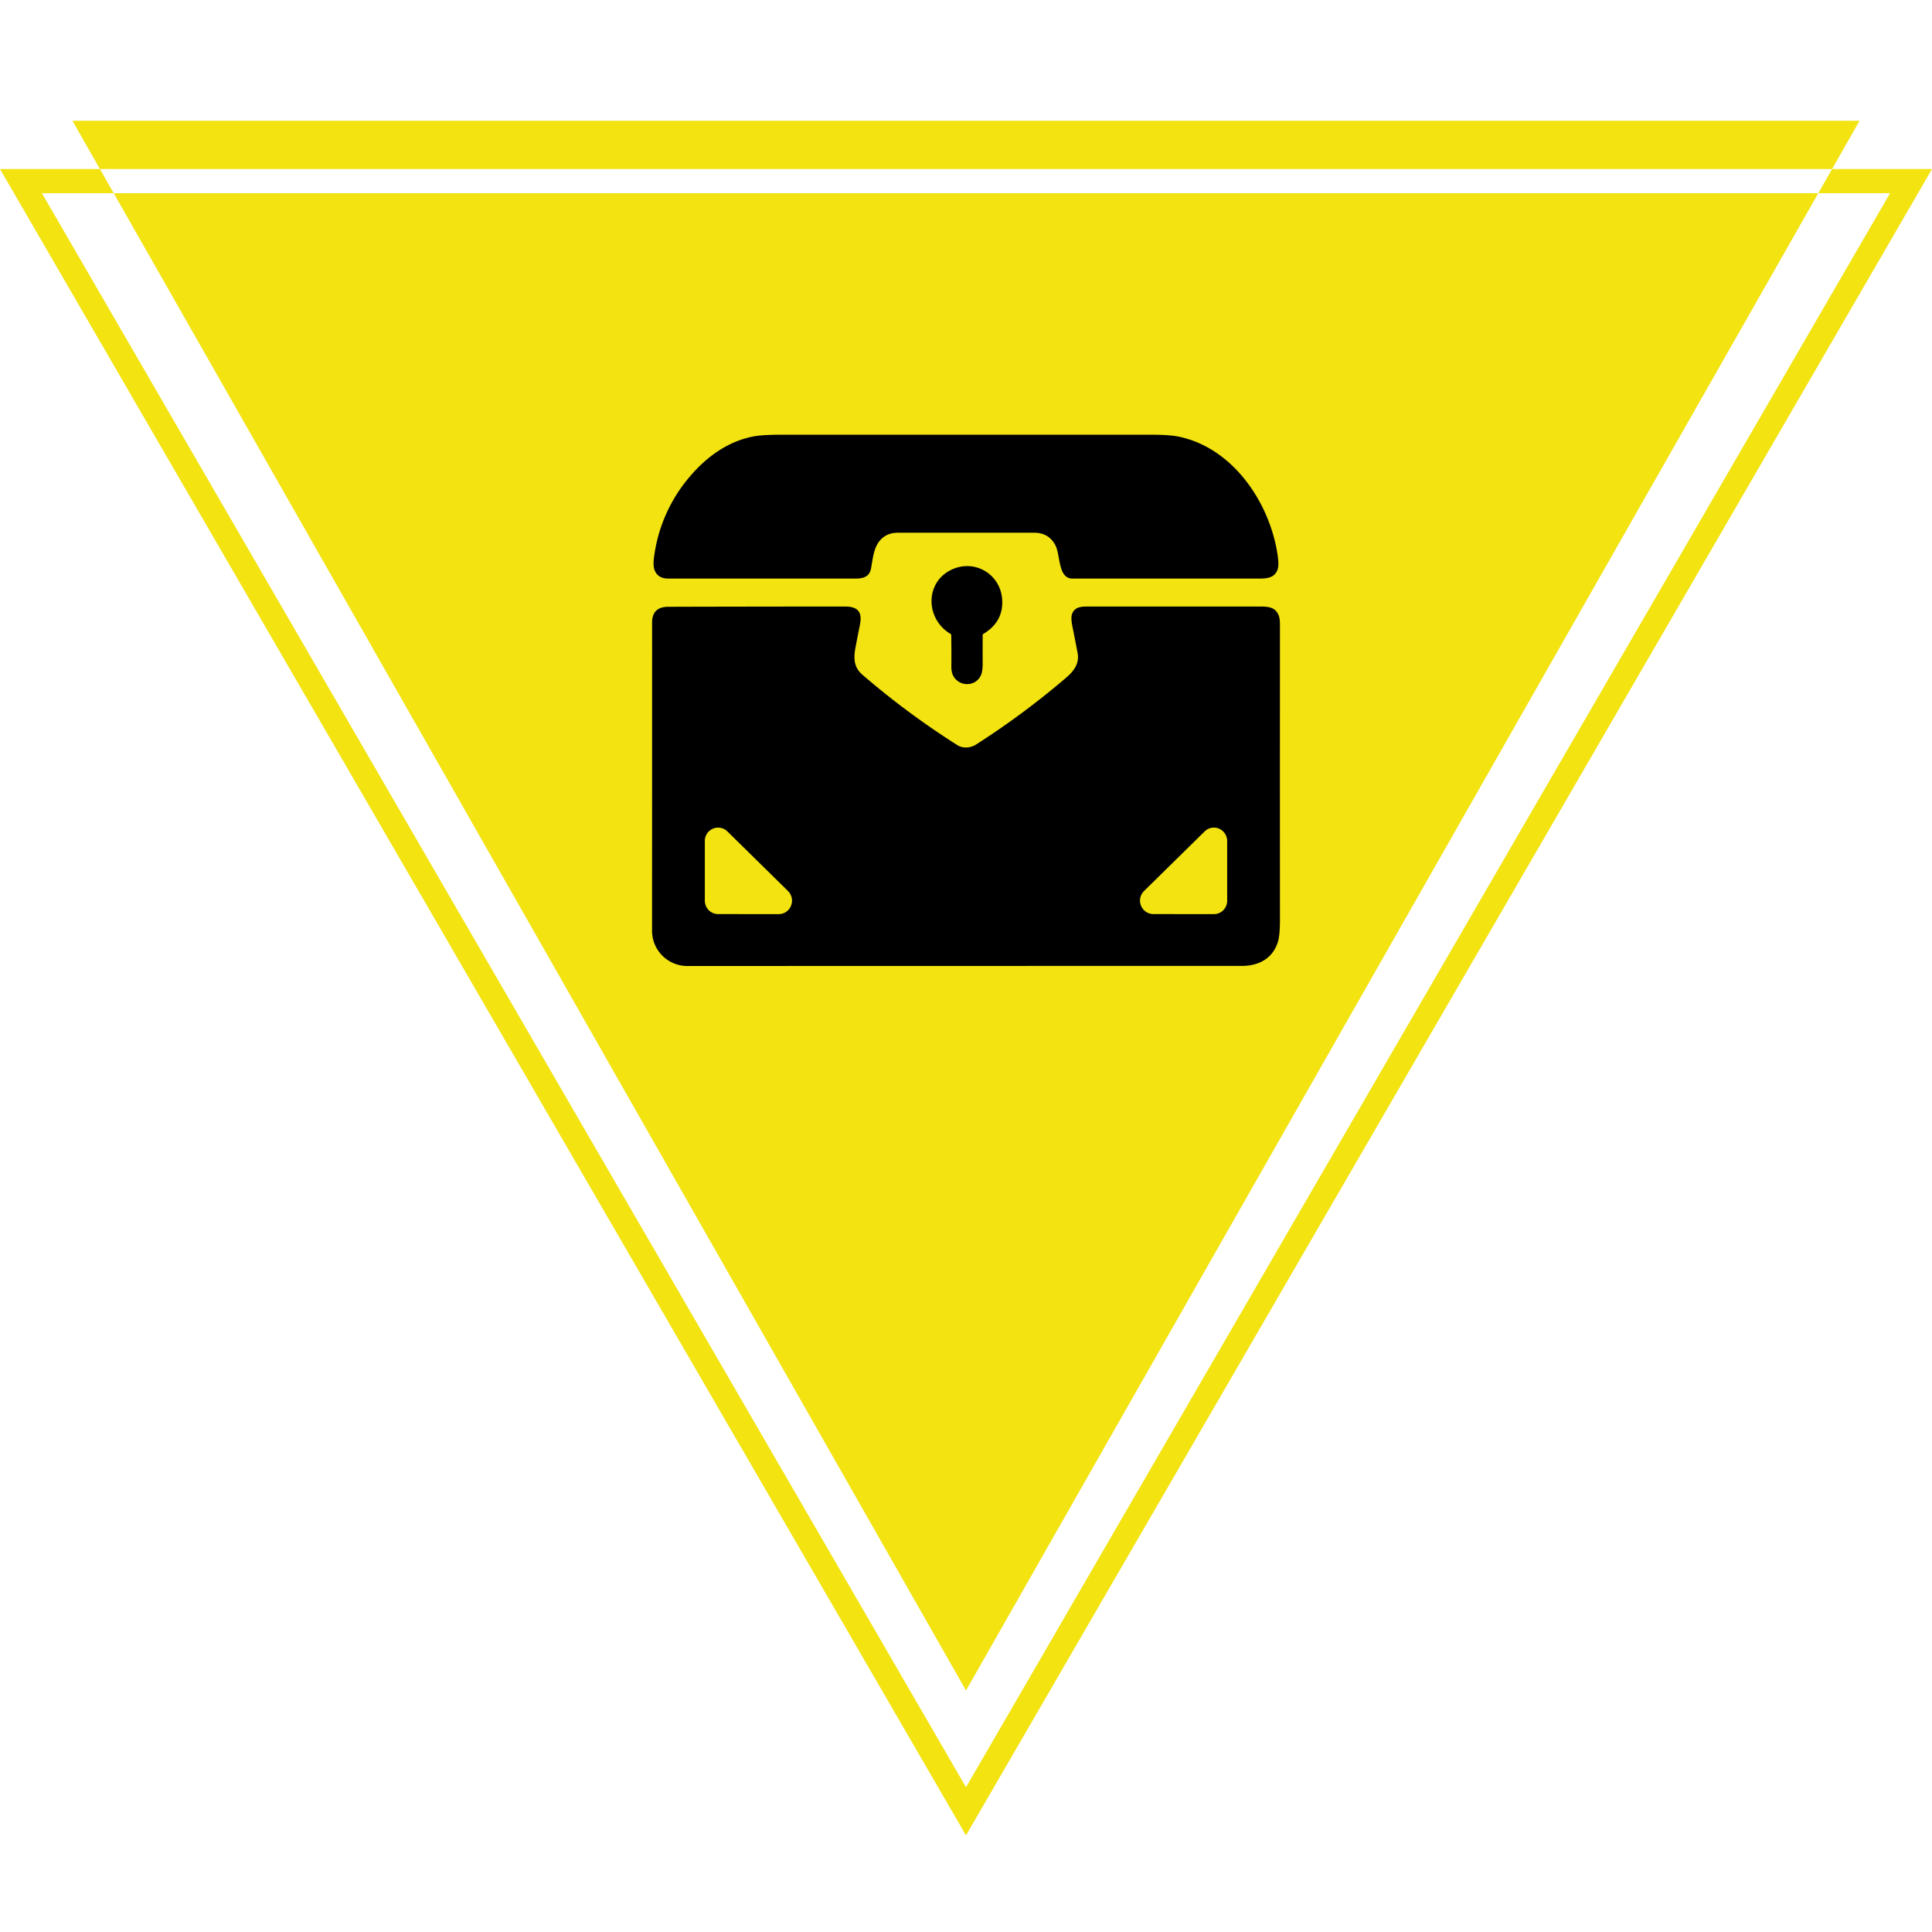 <svg width="80" height="80" fill="none" xmlns="http://www.w3.org/2000/svg"><path fill-rule="evenodd" clip-rule="evenodd" d="M75.292 8L40 70 4.708 8h70.584zm.57-1H80l-.58 1-38.842 67.003L40 76l-.578-.997L.58 8 0 7h4.138l.57 1H1.736L40 74.006 78.264 8h-2.972l.57-1zm0 0L77 5H3l1.138 2h71.724z" fill="#F2E311"/><path d="M36.405 22.42c-.23.296-.263.711-.337 1.117-.062.34-.312.42-.636.42h-7.765c-.275 0-.46-.11-.554-.33-.053-.123-.064-.3-.034-.53a6.373 6.373 0 011.49-3.369c.7-.825 1.585-1.456 2.629-1.656.248-.047.621-.07 1.118-.071h15.369c.49 0 .862.026 1.117.078 2.248.462 3.774 2.724 4.1 4.895.041.276.043.475.004.596-.113.347-.42.388-.767.388h-7.728c-.614 0-.49-.979-.717-1.394-.184-.337-.474-.505-.87-.505h-5.647c-.327 0-.584.12-.772.36z" fill="#000"/><path d="M39.362 26.249c-1.03-.598-1.083-2.121.03-2.656.986-.473 2.098.209 2.11 1.327.007.57-.255 1.014-.786 1.331a.047.047 0 00-.025.043c-.003.387-.003.775-.001 1.162.001.233-.023.403-.075.511-.236.504-.959.47-1.172-.043a.968.968 0 01-.049-.361c.003-.424.002-.847-.006-1.27a.049.049 0 00-.026-.044z" fill="#000"/><path d="M39.642 30.854c.235.149.549.118.773-.024a33.368 33.368 0 003.723-2.761c.338-.29.565-.6.483-1.033-.07-.369-.143-.737-.216-1.104-.046-.228-.052-.394-.017-.497.097-.292.352-.32.645-.32h7.098c.383 0 .677.014.819.374.033.085.05.216.05.396-.002 4.063-.002 8.126 0 12.188 0 .438-.028.748-.085.93-.215.687-.795.993-1.487.993-7.649 0-15.298.002-22.946.004A1.46 1.46 0 0127 38.514c.002-4.244.002-8.487.002-12.73 0-.438.221-.657.665-.658 2.438-.007 4.875-.01 7.313-.011.543 0 .735.221.627.757-.063.313-.123.625-.183.939-.087.465-.063.826.285 1.127a33.256 33.256 0 003.933 2.916zm-7.399 6.998a.546.546 0 00.512-.348.565.565 0 00-.127-.61l-2.508-2.466a.55.55 0 00-.935.4v2.464c0 .148.058.29.161.395a.548.548 0 00.39.163l2.507.002zm18.572-3.025a.562.562 0 00-.335-.513.544.544 0 00-.598.113l-2.509 2.467a.558.558 0 00-.126.609.555.555 0 00.51.347l2.507.002a.545.545 0 00.509-.343.563.563 0 00.042-.214v-2.468z" fill="#000"/></svg>